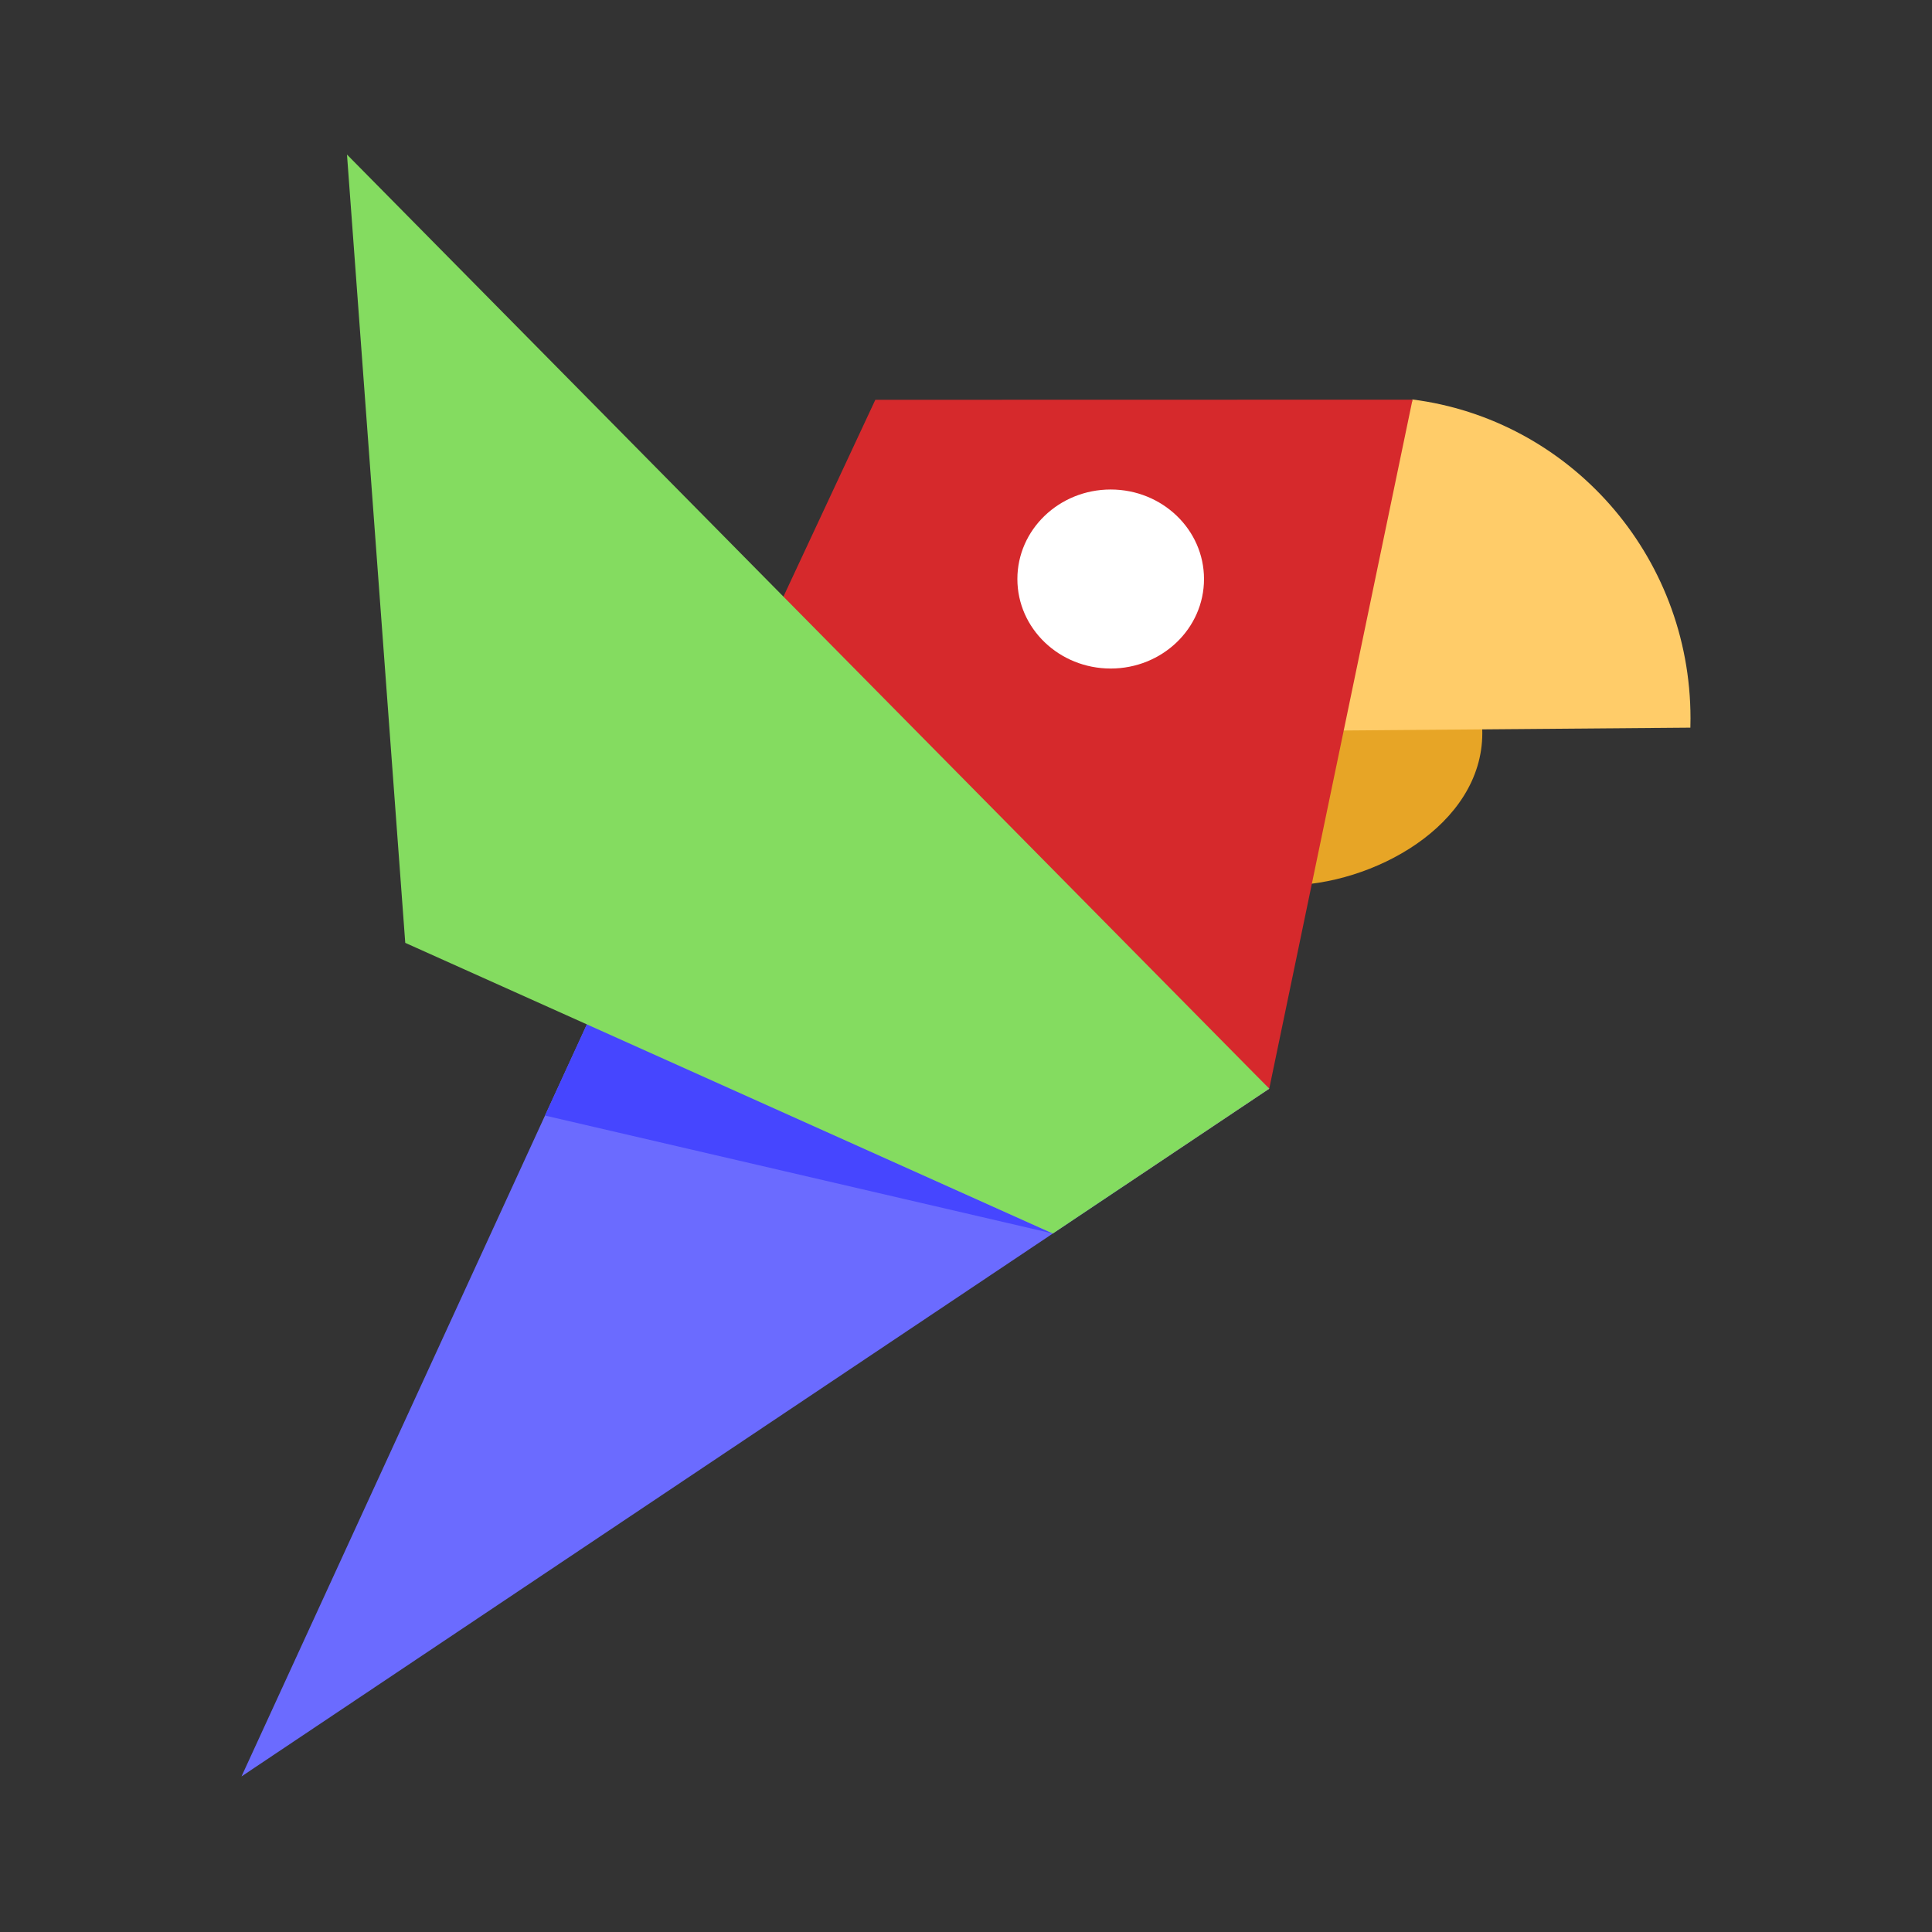 <svg width="1000" height="1000" viewBox="0 0 1000 1000" fill="none" xmlns="http://www.w3.org/2000/svg">
<rect x="0" y="0" width="1000" height="1000" fill="#333333" stroke="none"/>
<path fill-rule="evenodd" clip-rule="evenodd" d="M767.235 379.474L767.197 377.175L752.338 342.731L649.066 376.218L665.533 458.287C710.446 458.287 767.235 427.272 767.235 379.474Z" fill="#E7A526"/>
<path fill-rule="evenodd" clip-rule="evenodd" d="M730.927 206.751C812.158 217.036 875 287.028 875 371.845L874.932 376.634L628.977 378.633L707.077 207.779H730.927V206.751Z" fill="#FFCC69"/>
<path fill-rule="evenodd" clip-rule="evenodd" d="M402.661 314.876L453.072 206.935L731.114 206.873L656.959 563.5L582.19 613.532L402.661 314.876Z" fill="#D6292C"/>
<path fill-rule="evenodd" clip-rule="evenodd" d="M402.661 314.876L125 919.48L656.959 563.5L402.661 314.876Z" fill="#6B6BFF"/>
<path fill-rule="evenodd" clip-rule="evenodd" d="M574.893 253.367C601.567 253.367 623.192 274.117 623.192 299.697C623.192 325.29 601.567 346.031 574.893 346.031C548.219 346.031 526.594 325.29 526.594 299.697C526.594 274.117 548.219 253.367 574.893 253.367Z" fill="white"/>
<path fill-rule="evenodd" clip-rule="evenodd" d="M282.093 577.409L544.945 638.462L303.865 529.992L282.093 577.409Z" fill="#4646FF"/>
<path fill-rule="evenodd" clip-rule="evenodd" d="M179.598 80L209.76 488.021L544.945 638.462L656.959 563.5L179.598 80Z" fill="#84DC60"/>
</svg>

